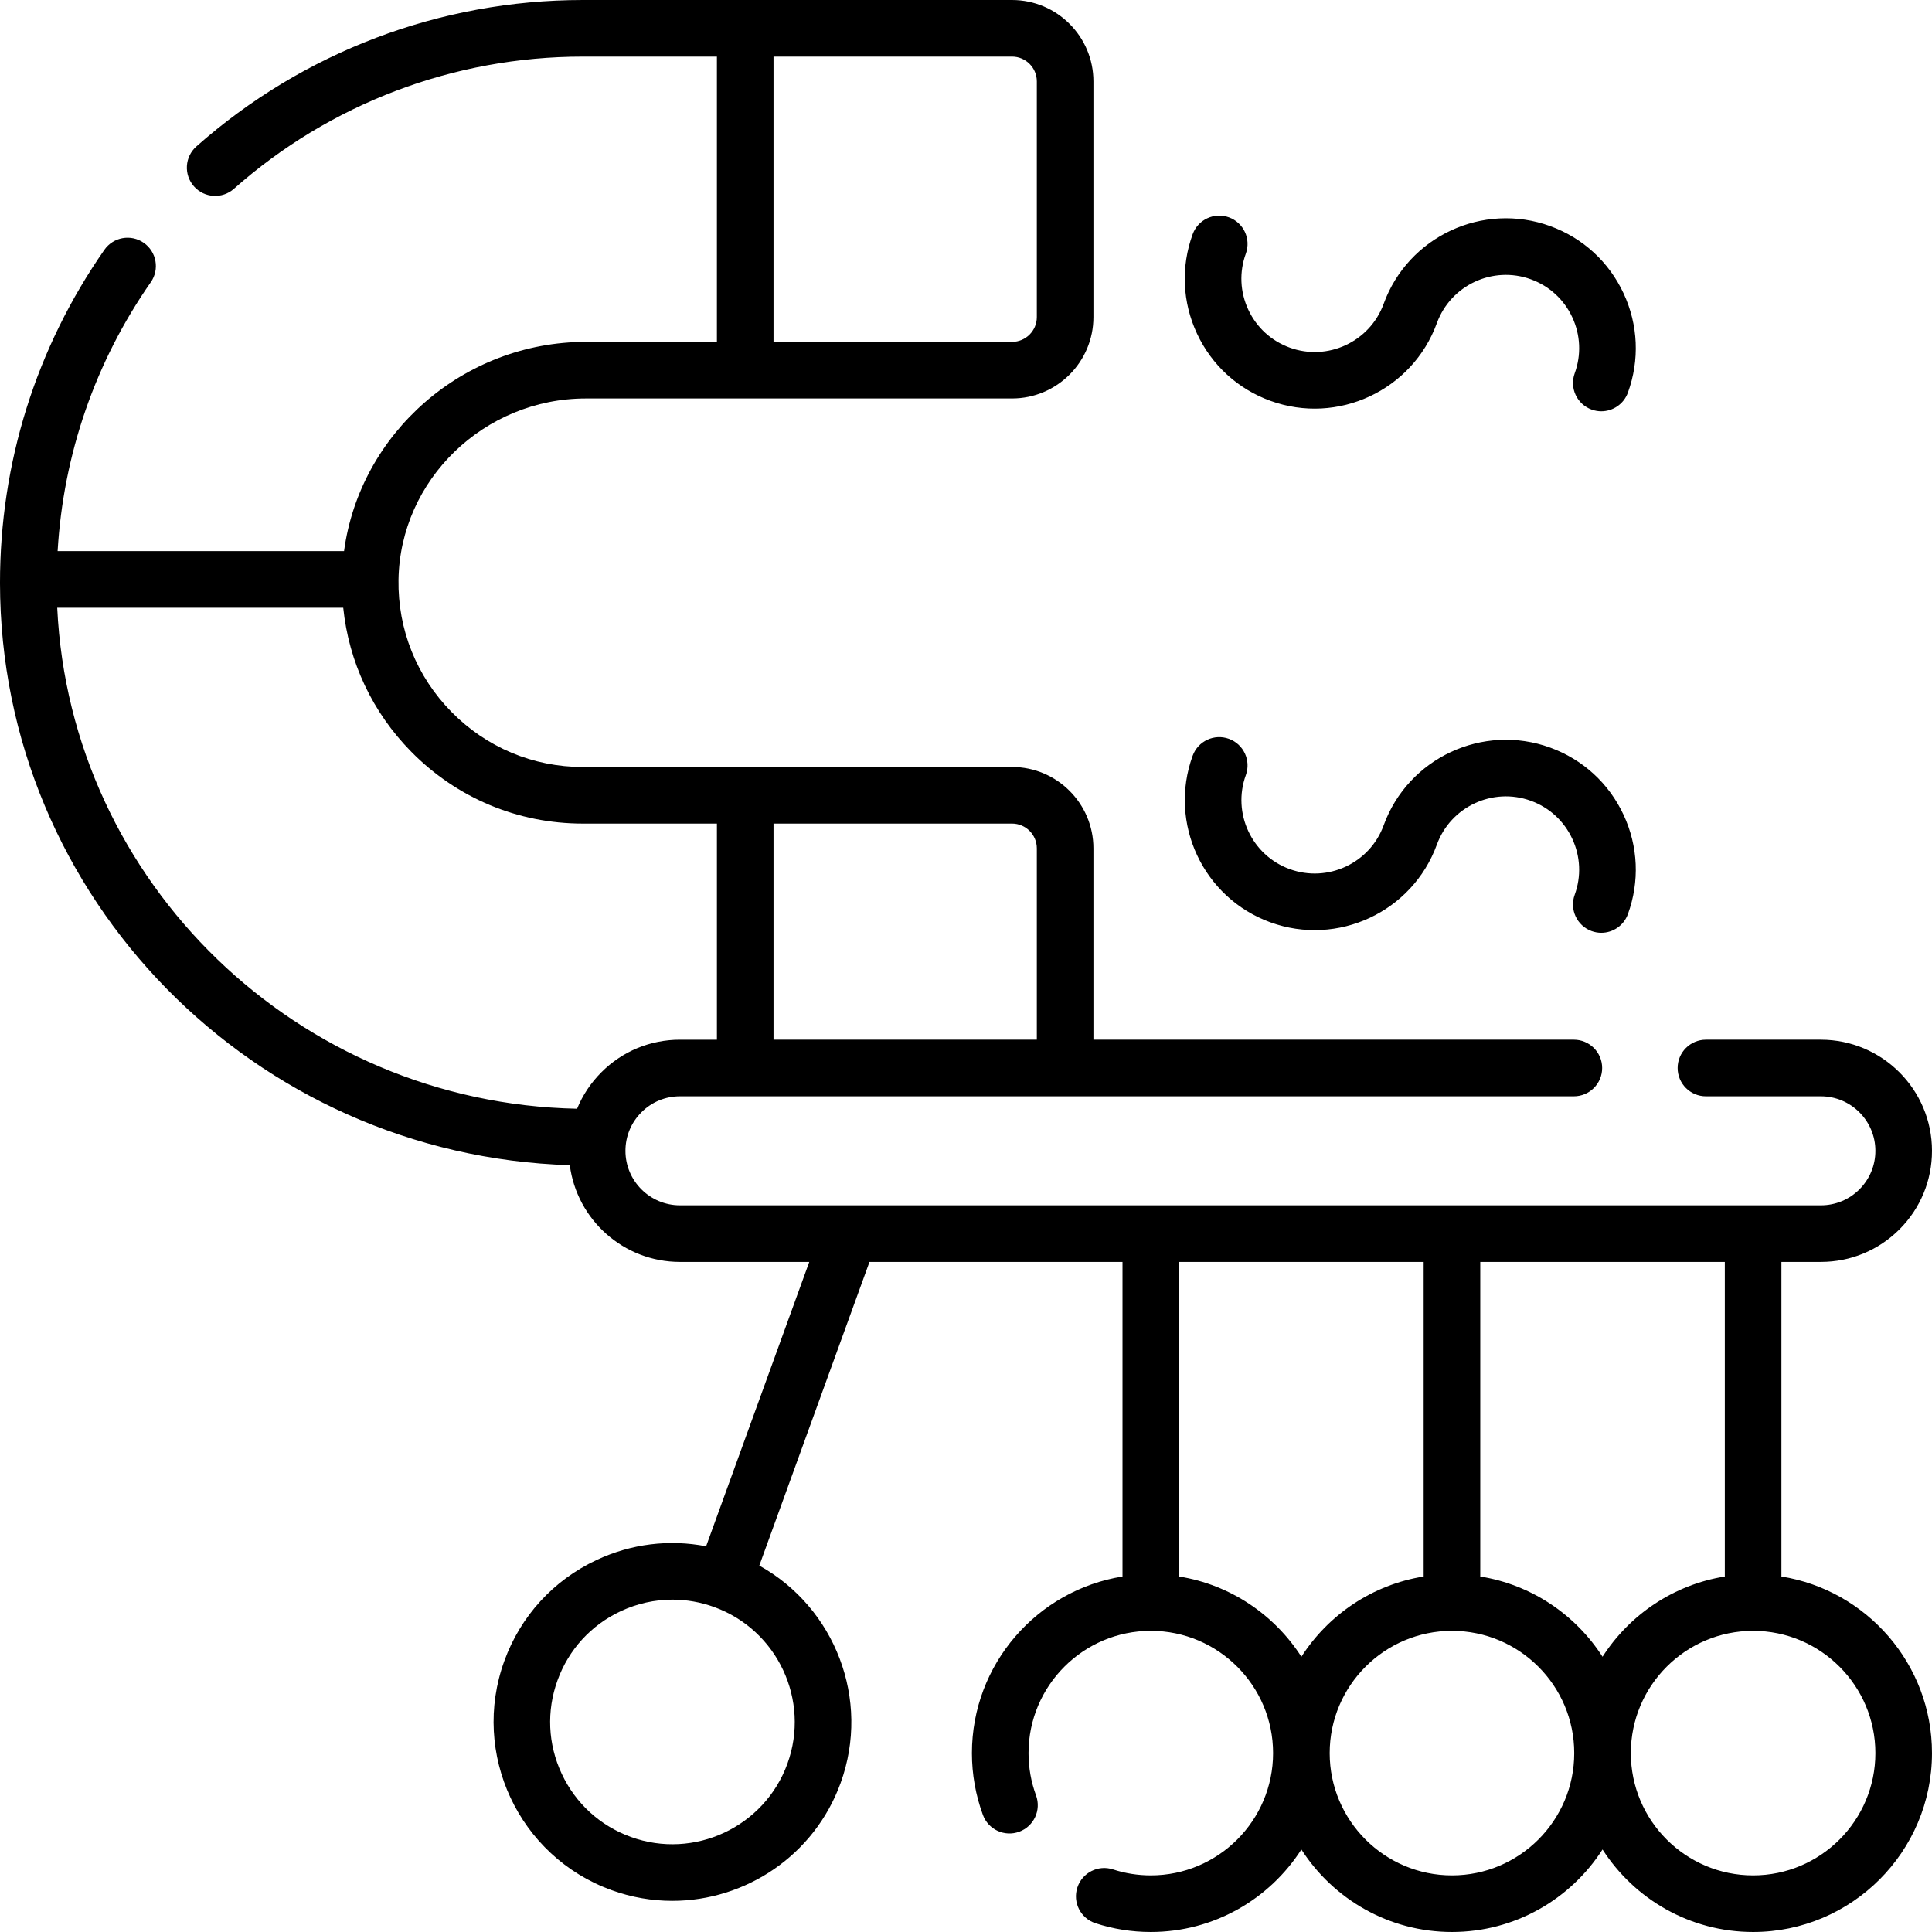 <svg id="Capa_1" enable-background="new 0 0 512 512" height="512" viewBox="0 0 512 512" width="512" xmlns="http://www.w3.org/2000/svg"><g><path d="m472.095 417.789v-83.369h10.455c7.858 0 15.251-3.058 20.83-8.623 5.559-5.573 8.621-12.966 8.621-20.817 0-16.239-13.211-29.45-29.45-29.45h-30.46c-4.142 0-7.5 3.358-7.5 7.5s3.358 7.5 7.5 7.5h30.46c7.968 0 14.45 6.482 14.45 14.45 0 3.852-1.506 7.482-4.227 10.21-2.734 2.728-6.365 4.23-10.223 4.23h-302.351c-7.968 0-14.45-6.478-14.45-14.44 0-3.858 1.503-7.487 4.24-10.224 2.719-2.726 6.345-4.227 10.21-4.227h236.89c4.142 0 7.5-3.358 7.5-7.5s-3.358-7.5-7.5-7.5h-127.32v-50.7c0-11.894-9.676-21.57-21.57-21.57h-113.78c-13.154 0-25.498-5.179-34.759-14.582-9.263-9.405-14.253-21.84-14.052-35.014.403-26.502 22.686-48.064 49.671-48.064h112.92c11.894 0 21.57-9.676 21.57-21.57v-62.459c0-11.894-9.676-21.57-21.57-21.57h-113.78c-37.779 0-74.137 13.782-102.375 38.807-3.1 2.747-3.386 7.487-.638 10.587 2.746 3.1 7.486 3.386 10.587.639 25.492-22.592 58.316-35.033 92.426-35.033h35.57v75.6h-34.71c-32.598 0-59.908 24.273-64.102 55.453h-75.907c1.515-25.636 9.957-50.121 24.692-71.265 2.368-3.398 1.533-8.073-1.865-10.441-3.398-2.367-8.073-1.534-10.441 1.865-18.114 25.992-27.677 56.53-27.657 88.312.051 83.497 67.353 151.712 151.003 154.254 1.871 14.444 14.246 25.642 29.197 25.642h34.267l-27.341 75.361c-9.753-1.888-19.82-.671-28.993 3.617-11.47 5.363-20.166 14.873-24.484 26.775-8.915 24.572 3.823 51.815 28.396 60.73 5.319 1.93 10.763 2.845 16.12 2.845 19.387 0 37.625-11.988 44.61-31.24 8.044-22.173-1.547-46.516-21.549-57.609l29.198-80.479h67.052v83.37c-22.588 3.608-39.906 23.222-39.906 46.81 0 5.611.979 11.121 2.91 16.377 1.428 3.887 5.735 5.882 9.627 4.453 3.888-1.429 5.881-5.739 4.453-9.627-1.321-3.594-1.99-7.363-1.99-11.203 0-17.871 14.539-32.41 32.41-32.41 17.865 0 32.4 14.539 32.4 32.41 0 17.865-14.535 32.4-32.4 32.4-3.433 0-6.801-.532-10.012-1.58-3.941-1.289-8.172.864-9.458 4.801-1.286 3.938.864 8.172 4.801 9.458 4.716 1.54 9.651 2.321 14.668 2.321 16.737 0 31.465-8.728 39.901-21.863 8.439 13.135 23.167 21.863 39.905 21.863 16.739 0 31.468-8.728 39.905-21.865 8.437 13.137 23.167 21.865 39.905 21.865 26.139 0 47.405-21.266 47.405-47.405 0-23.587-17.318-43.199-39.905-46.806zm-267.105-402.789h63.21c3.623 0 6.57 2.947 6.57 6.57v62.46c0 3.623-2.947 6.57-6.57 6.57h-63.21zm69.78 209.83v50.7h-69.78v-57.27h63.21c3.623 0 6.57 2.947 6.57 6.57zm-259.606-63.777h75.796c1.474 14.356 7.713 27.691 18.014 38.151 12.103 12.289 28.243 19.056 45.446 19.056h35.57v57.27h-9.79c-7.879 0-15.277 3.066-20.823 8.627-2.812 2.812-4.983 6.094-6.445 9.667-74.072-1.495-134.308-59.912-137.768-132.771zm193.511 306.34c-6.094 16.797-24.717 25.506-41.514 19.411-8.137-2.952-14.637-8.896-18.303-16.737-3.667-7.841-4.06-16.64-1.107-24.777 2.952-8.137 8.896-14.637 16.737-18.303 4.365-2.041 9.025-3.067 13.705-3.067 3.726 0 7.465.651 11.072 1.96 16.796 6.093 25.504 24.716 19.41 41.513zm248.42-49.604c-13.585 2.169-25.254 10.132-32.405 21.266-7.151-11.134-18.82-19.097-32.405-21.266v-83.369h64.81zm-144.619 0v-83.369h64.81v83.369c-13.586 2.169-25.255 10.133-32.405 21.267-7.152-11.135-18.821-19.099-32.405-21.267zm72.309 79.211c-17.868 0-32.405-14.537-32.405-32.405s14.537-32.405 32.405-32.405 32.405 14.537 32.405 32.405-14.537 32.405-32.405 32.405zm79.81 0c-17.868 0-32.405-14.537-32.405-32.405s14.537-32.405 32.405-32.405 32.405 14.537 32.405 32.405-14.537 32.405-32.405 32.405z"/><path d="m421.797 246.744c.847.308 1.712.454 2.564.454 3.063 0 5.94-1.892 7.048-4.937 3.146-8.643 2.737-17.994-1.15-26.331s-10.788-14.66-19.432-17.806c-17.843-6.494-37.642 2.739-44.137 20.581-3.665 10.07-14.838 15.282-24.912 11.616-10.07-3.665-15.281-14.84-11.616-24.911 1.417-3.892-.59-8.196-4.483-9.613-3.892-1.416-8.197.59-9.613 4.483-6.494 17.843 2.739 37.643 20.581 44.137 17.844 6.494 37.643-2.738 44.138-20.582 3.665-10.07 14.841-15.281 24.911-11.616 4.878 1.775 8.773 5.344 10.967 10.049 2.194 4.706 2.425 9.983.649 14.862-1.415 3.893.592 8.197 4.485 9.614z"/><path d="m336.649 106.217c17.844 6.494 37.643-2.738 44.138-20.582 3.665-10.07 14.841-15.282 24.911-11.616 4.878 1.775 8.773 5.344 10.967 10.049 2.194 4.706 2.425 9.983.649 14.862-1.417 3.892.59 8.196 4.483 9.613.847.308 1.712.454 2.564.454 3.063 0 5.94-1.892 7.048-4.937 3.146-8.643 2.737-17.994-1.15-26.331s-10.788-14.66-19.432-17.806c-17.843-6.494-37.642 2.739-44.137 20.581-3.665 10.071-14.838 15.283-24.912 11.616-4.878-1.775-8.773-5.344-10.967-10.049-2.194-4.706-2.425-9.983-.649-14.862 1.417-3.892-.59-8.196-4.483-9.613-3.892-1.416-8.196.59-9.613 4.483-3.146 8.643-2.737 17.994 1.15 26.331s10.79 14.661 19.433 17.807z"/></g></svg>